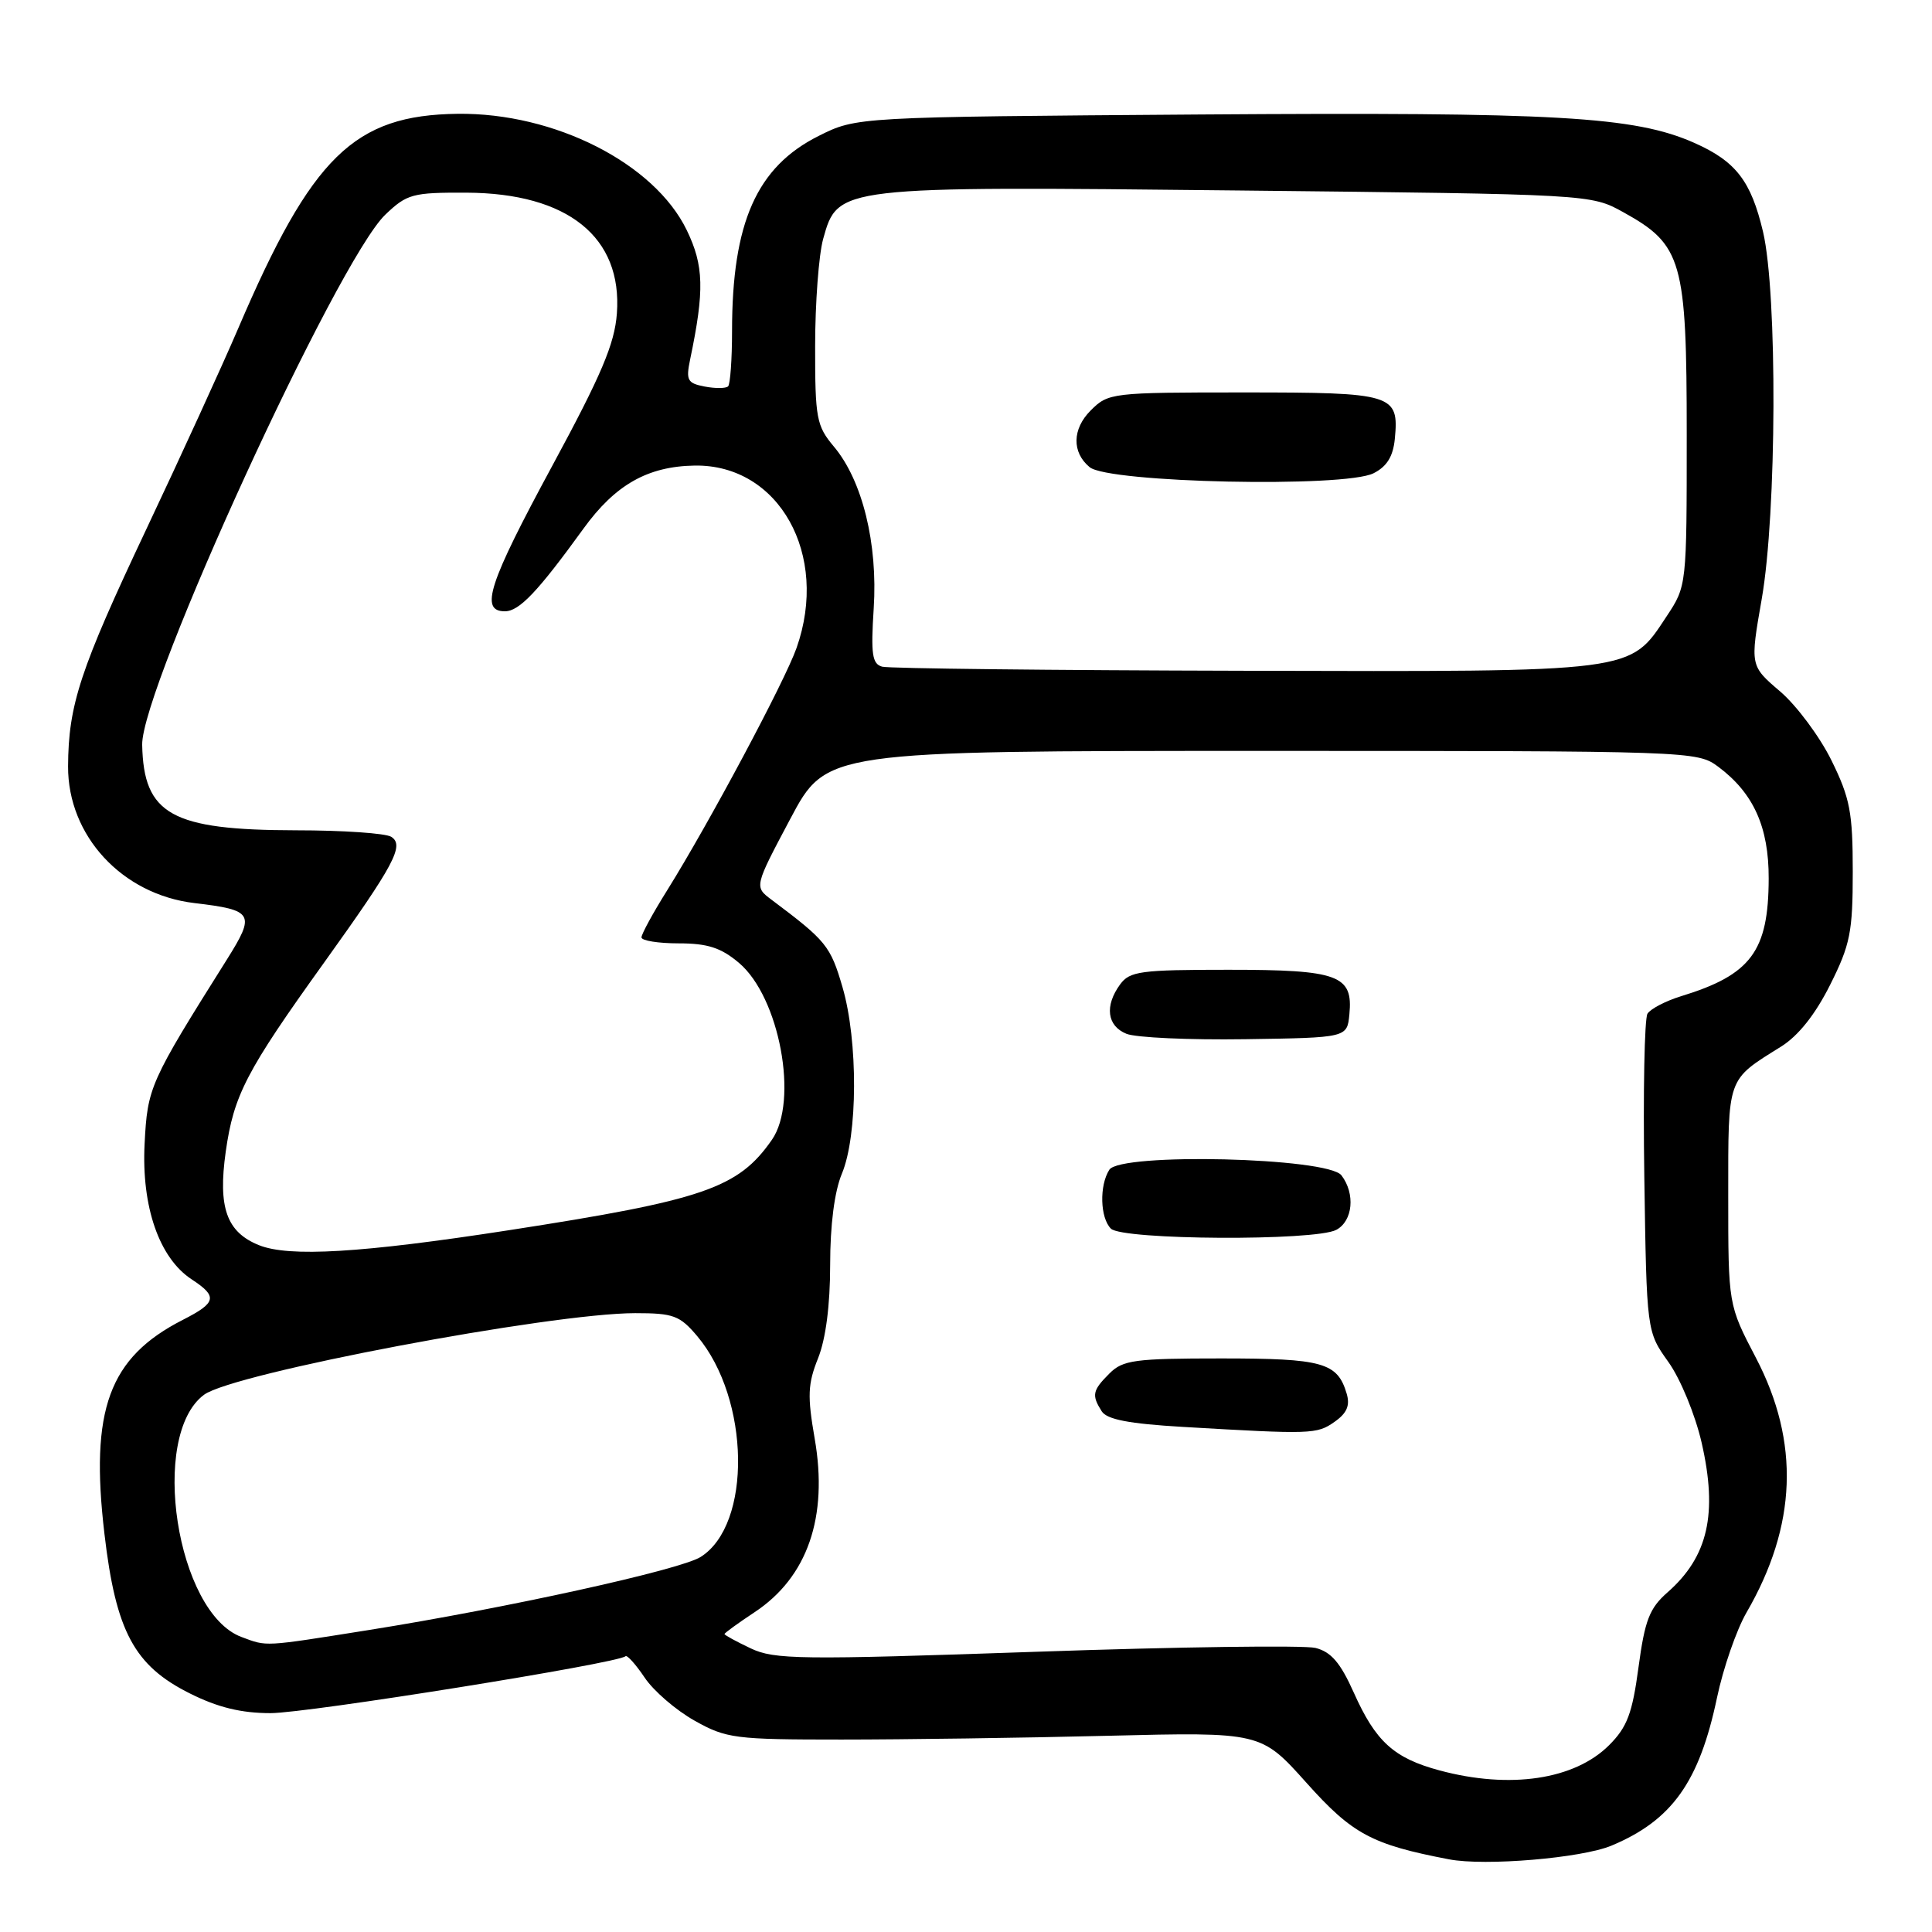 <?xml version="1.0" encoding="UTF-8" standalone="no"?>
<!DOCTYPE svg PUBLIC "-//W3C//DTD SVG 1.1//EN" "http://www.w3.org/Graphics/SVG/1.1/DTD/svg11.dtd" >
<svg xmlns="http://www.w3.org/2000/svg" xmlns:xlink="http://www.w3.org/1999/xlink" version="1.1" viewBox="0 0 256 256">
 <g >
 <path fill="currentColor"
d=" M 213.52 244.56 C 221.54 241.21 225.16 236.13 227.51 224.96 C 228.33 221.05 230.09 215.97 231.42 213.67 C 238.10 202.15 238.51 191.10 232.67 179.92 C 229.00 172.90 229.00 172.90 229.00 158.45 C 229.00 142.56 228.78 143.19 236.00 138.68 C 238.29 137.25 240.53 134.43 242.50 130.50 C 245.17 125.17 245.50 123.50 245.50 115.50 C 245.50 107.66 245.14 105.76 242.69 100.78 C 241.14 97.63 238.08 93.51 235.89 91.63 C 231.89 88.22 231.89 88.22 233.44 79.36 C 235.43 67.98 235.53 38.89 233.61 30.71 C 232.02 23.98 230.02 21.38 224.50 18.93 C 216.60 15.43 206.32 14.84 159.00 15.17 C 113.50 15.50 113.50 15.50 108.50 18.00 C 100.27 22.11 97.00 29.48 97.00 43.88 C 97.00 47.61 96.76 50.90 96.48 51.19 C 96.19 51.48 94.79 51.49 93.38 51.22 C 91.08 50.78 90.87 50.39 91.45 47.61 C 93.36 38.47 93.27 35.19 91.00 30.50 C 86.71 21.64 73.48 14.92 60.64 15.08 C 46.91 15.25 41.33 20.70 31.57 43.50 C 29.45 48.45 23.97 60.43 19.39 70.12 C 10.60 88.73 9.06 93.39 9.02 101.55 C 8.98 110.74 16.17 118.52 25.75 119.66 C 33.61 120.59 33.88 121.07 30.04 127.18 C 19.82 143.43 19.54 144.07 19.16 151.58 C 18.74 159.91 21.10 166.71 25.41 169.53 C 28.87 171.80 28.69 172.61 24.24 174.88 C 14.43 179.88 11.90 186.78 13.84 203.25 C 15.35 216.18 17.79 220.72 25.18 224.40 C 28.88 226.25 31.98 227.00 35.85 227.00 C 40.74 227.00 81.94 220.39 82.88 219.46 C 83.08 219.25 84.23 220.52 85.42 222.29 C 86.60 224.06 89.58 226.62 92.04 228.00 C 96.25 230.36 97.36 230.50 111.50 230.50 C 119.75 230.50 135.63 230.28 146.80 230.00 C 167.09 229.50 167.09 229.50 173.13 236.25 C 179.20 243.03 181.76 244.41 192.00 246.37 C 196.77 247.29 209.56 246.21 213.52 244.56 Z  M 190.75 234.59 C 184.69 232.96 182.28 230.77 179.38 224.27 C 177.61 220.32 176.38 218.88 174.31 218.36 C 172.81 217.99 156.13 218.21 137.25 218.87 C 105.95 219.95 102.61 219.91 99.46 218.41 C 97.56 217.51 96.00 216.66 96.00 216.52 C 96.00 216.38 97.79 215.08 99.98 213.63 C 107.00 208.99 109.76 201.02 107.95 190.62 C 106.97 184.98 107.03 183.38 108.40 179.97 C 109.42 177.41 110.00 172.94 110.00 167.60 C 110.00 162.31 110.57 157.88 111.55 155.53 C 113.67 150.47 113.71 137.92 111.64 130.82 C 110.04 125.33 109.49 124.66 102.22 119.21 C 99.94 117.50 99.94 117.50 104.72 108.50 C 109.50 99.50 109.50 99.50 167.18 99.50 C 224.25 99.50 224.88 99.52 227.68 101.60 C 232.35 105.09 234.38 109.58 234.36 116.41 C 234.34 126.05 232.01 129.17 222.76 132.00 C 220.71 132.63 218.70 133.68 218.30 134.32 C 217.90 134.97 217.71 144.71 217.88 155.97 C 218.19 176.44 218.19 176.44 221.07 180.47 C 222.67 182.71 224.62 187.45 225.47 191.14 C 227.63 200.57 226.34 206.27 220.95 211.00 C 218.56 213.10 217.95 214.68 217.11 220.92 C 216.29 227.04 215.61 228.85 213.22 231.24 C 208.64 235.82 200.08 237.10 190.75 234.59 Z  M 176.82 188.41 C 178.47 187.26 178.91 186.24 178.44 184.66 C 177.22 180.54 175.28 180.00 161.81 180.00 C 150.33 180.00 148.79 180.21 147.00 182.00 C 144.75 184.25 144.63 184.86 145.98 187.00 C 146.67 188.09 149.57 188.65 156.71 189.07 C 173.81 190.07 174.49 190.05 176.82 188.41 Z  M 177.07 162.96 C 179.26 161.79 179.61 158.18 177.75 155.74 C 175.95 153.37 148.44 152.71 146.99 155.00 C 145.65 157.10 145.77 161.37 147.20 162.80 C 148.72 164.32 174.27 164.46 177.07 162.96 Z  M 178.80 134.41 C 179.31 129.21 177.37 128.50 162.77 128.50 C 151.13 128.50 149.70 128.69 148.42 130.44 C 146.35 133.28 146.68 135.93 149.25 136.98 C 150.49 137.49 157.57 137.81 165.00 137.70 C 178.50 137.50 178.50 137.50 178.80 134.41 Z  M 32.00 216.91 C 23.38 213.71 19.74 190.21 27.04 184.81 C 30.89 181.95 72.90 174.01 84.16 174.00 C 89.24 174.00 90.08 174.31 92.39 177.05 C 99.40 185.38 99.65 202.03 92.83 206.31 C 90.11 208.02 67.01 213.10 48.85 215.99 C 34.75 218.23 35.44 218.19 32.00 216.91 Z  M 34.31 164.99 C 30.02 163.26 28.87 160.00 29.91 152.61 C 30.98 145.08 32.60 141.96 42.98 127.50 C 52.27 114.54 53.62 112.01 51.84 110.88 C 51.10 110.41 45.42 110.02 39.22 110.02 C 22.73 109.99 19.03 107.94 18.84 98.69 C 18.69 91.22 44.68 34.55 51.06 28.44 C 53.93 25.70 54.66 25.50 61.82 25.53 C 75.24 25.59 82.49 31.42 81.74 41.54 C 81.44 45.56 79.70 49.67 73.18 61.72 C 64.73 77.34 63.54 81.00 66.90 81.00 C 68.80 81.00 71.25 78.42 77.31 70.05 C 81.52 64.23 85.82 61.79 92.05 61.69 C 103.22 61.52 109.91 73.49 105.55 85.85 C 103.99 90.29 93.93 109.11 88.41 117.96 C 86.53 120.96 85.00 123.77 85.00 124.21 C 85.00 124.64 87.22 125.00 89.92 125.00 C 93.75 125.00 95.53 125.57 97.91 127.58 C 103.29 132.11 105.86 145.88 102.28 151.03 C 97.82 157.45 93.23 159.02 67.37 163.02 C 47.89 166.03 38.31 166.60 34.31 164.99 Z  M 116.90 88.34 C 115.57 87.98 115.38 86.71 115.77 80.63 C 116.33 72.02 114.27 63.66 110.49 59.17 C 108.19 56.43 108.00 55.44 108.01 45.86 C 108.01 40.16 108.49 33.78 109.07 31.67 C 111.02 24.66 110.96 24.67 164.15 25.24 C 210.81 25.74 210.81 25.74 215.10 28.12 C 222.91 32.44 223.50 34.53 223.50 57.57 C 223.50 77.63 223.50 77.64 220.84 81.66 C 215.88 89.16 217.00 89.01 164.85 88.88 C 139.36 88.82 117.78 88.58 116.90 88.34 Z  M 182.00 62.71 C 183.77 61.82 184.59 60.49 184.82 58.16 C 185.39 52.22 184.67 52.00 164.83 52.00 C 147.27 52.00 146.86 52.05 144.52 54.39 C 142.07 56.84 142.01 59.94 144.38 61.90 C 146.88 63.98 178.15 64.65 182.00 62.71 Z "/>
</g>
</svg>